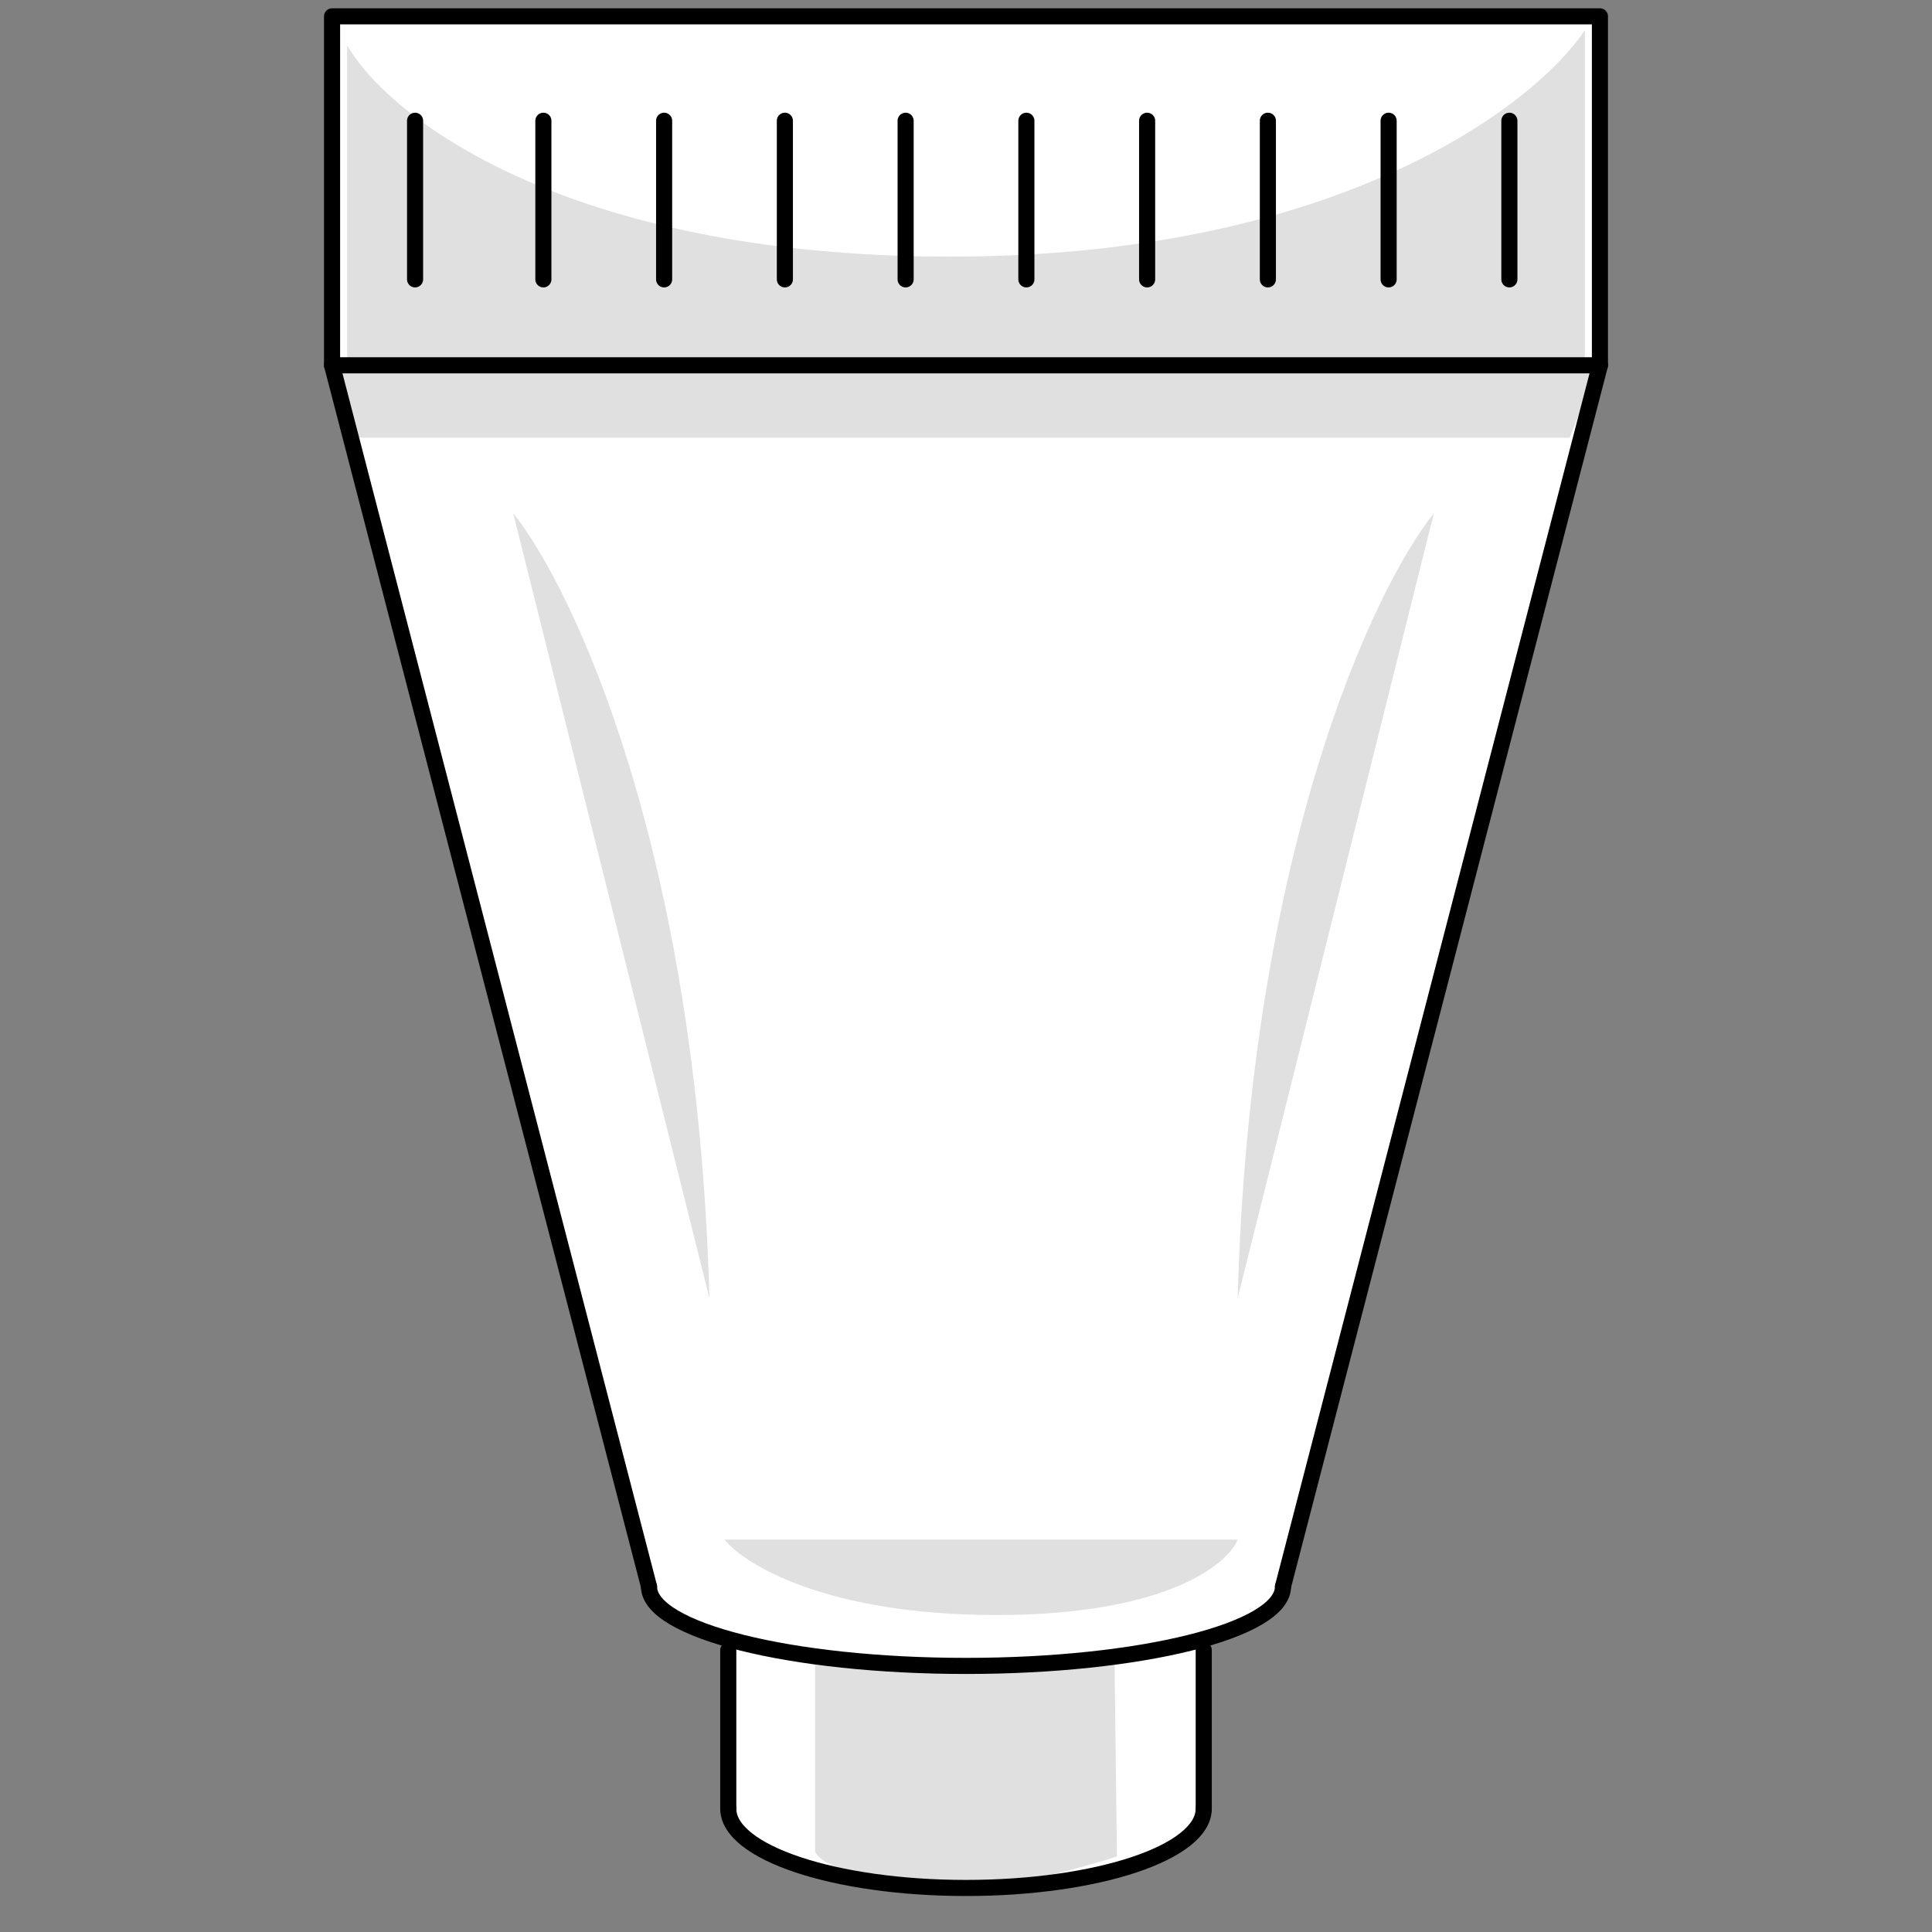 <svg width="120" height="120" viewBox="0 0 120 120" fill="none" xmlns="http://www.w3.org/2000/svg">
<rect x="0" y="0" width="120" height="120" fill="#808080" stroke="none"/>
<path d="M20.625 22.5V0.938H99.375V22.5C93.125 46.875 80.438 96.188 79.688 98.438C78.938 100.688 76.25 101.875 75 102.188V112.5C74.375 114.062 70.312 117.188 59.062 117.188C47.812 117.188 45 114.062 45 112.5V102.188C42.75 101.438 40.938 99.375 40.312 98.438L20.625 22.5Z" fill="white"/>
<path d="M89.062 31.875C85.312 36.562 77.625 52.875 76.875 80.625L89.062 31.875Z" fill="#E0E0E0"/>
<path d="M31.875 31.875C35.625 36.562 43.312 52.875 44.062 80.625L31.875 31.875Z" fill="#E0E0E0"/>
<path d="M97.5 27.188H21.562L20.625 22.5H99.375L97.5 27.188Z" fill="#E0E0E0"/>
<path d="M50.625 115.001V103.125C58.125 104.063 63.75 104.063 69.226 103.125L69.375 115.313C69.375 115.313 63.248 117.3 60 117.188C55.902 117.045 51.189 116.321 50.625 115.001Z" fill="#E0E0E0"/>
<path d="M59.062 15.938C35.062 15.938 24.062 7.188 21.562 2.812V22.5H98.438V1.875C95.312 6.562 83.062 15.938 59.062 15.938Z" fill="#E0E0E0"/>
<path d="M61.875 100.312C51.375 100.312 46.25 97.188 45 95.625H76.875C76.25 97.188 72.375 100.312 61.875 100.312Z" fill="#E0E0E0"/>
<path d="M74.766 112.339C74.766 115.06 68.155 117.265 60 117.265C51.845 117.265 45.234 115.06 45.234 112.339" stroke="black" stroke-linecap="round" stroke-linejoin="round"/>
<path d="M20.625 22.689L40.312 98.547" stroke="black" stroke-linecap="round"/>
<path d="M79.688 98.547C79.688 101.267 70.873 103.473 60 103.473C49.127 103.473 40.312 101.267 40.312 98.547" stroke="black" stroke-linecap="round" stroke-linejoin="round"/>
<rect x="20.625" y="1.015" width="78.75" height="21.674" stroke="black" stroke-linecap="round" stroke-linejoin="round"/>
<path d="M99.375 22.689L79.688 98.547" stroke="black" stroke-linecap="round"/>
<path d="M74.766 112.339V102.488" stroke="black" stroke-linecap="round"/>
<path d="M45.234 112.339V102.488" stroke="black" stroke-linecap="round"/>
<path d="M25.781 17.352V7.5" stroke="black" stroke-linecap="round"/>
<path d="M33.75 17.352V7.5" stroke="black" stroke-linecap="round"/>
<path d="M41.25 17.352V7.5" stroke="black" stroke-linecap="round"/>
<path d="M48.75 17.352V7.5" stroke="black" stroke-linecap="round"/>
<path d="M56.25 17.352V7.5" stroke="black" stroke-linecap="round"/>
<path d="M63.75 17.352V7.5" stroke="black" stroke-linecap="round"/>
<path d="M71.25 17.352V7.5" stroke="black" stroke-linecap="round"/>
<path d="M78.75 17.352V7.5" stroke="black" stroke-linecap="round"/>
<path d="M86.25 17.352V7.5" stroke="black" stroke-linecap="round"/>
<path d="M93.75 17.352V7.5" stroke="black" stroke-linecap="round"/>
</svg>
